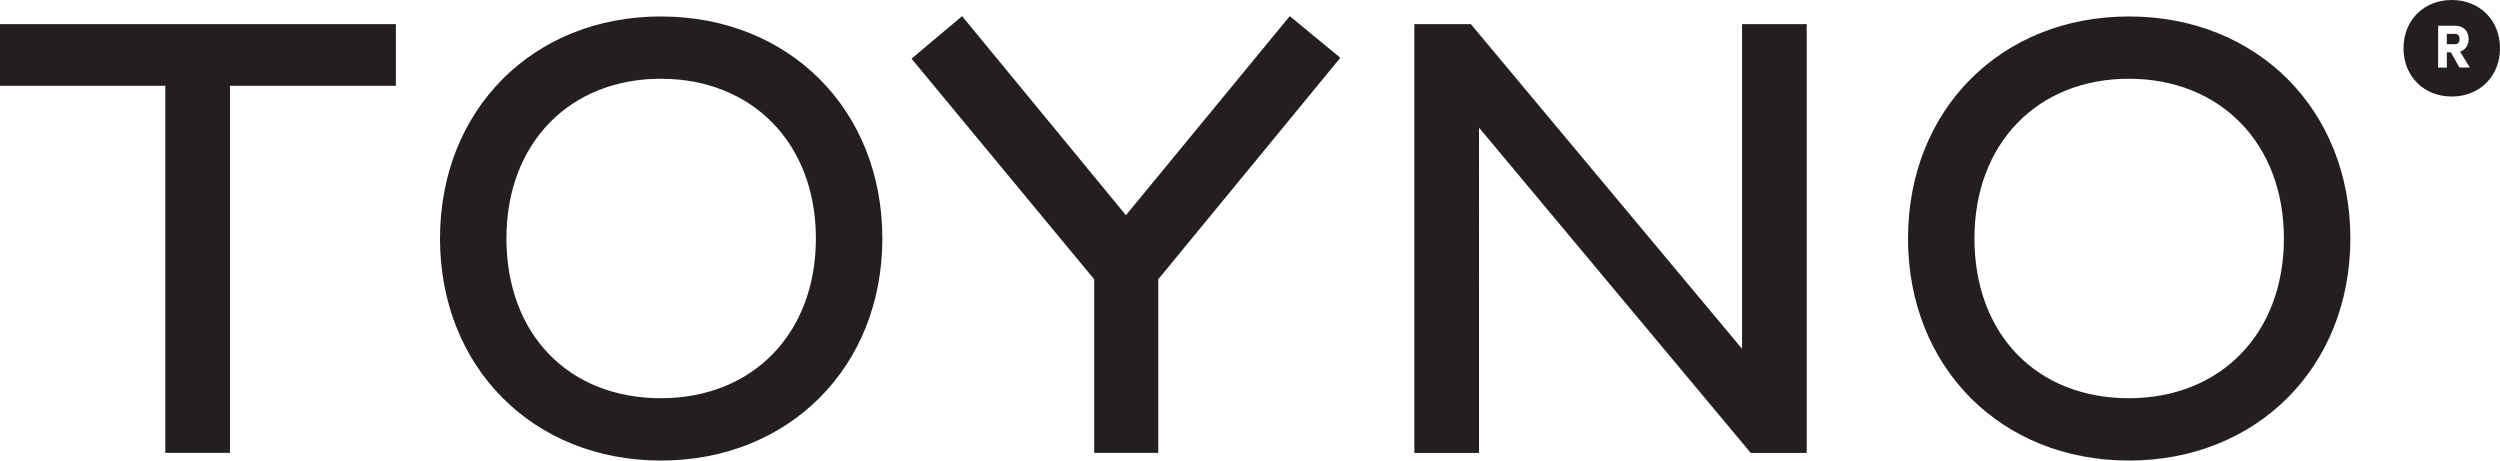 <?xml version="1.0" encoding="UTF-8"?><svg id="Camada_1" xmlns="http://www.w3.org/2000/svg" viewBox="0 0 628.86 115.85"><defs><style>.cls-1{fill:#231f20;}</style></defs><path class="cls-1" d="M617.52,8.52h-2.03v2.6h2.03c.77,0,1.17-.45,1.17-1.29s-.4-1.31-1.17-1.31ZM372.04,32.11l68.35,81.82h14.08V6.07h-16.27v81.67L369.99,6.07h-14.22v107.86h16.27V32.11ZM166.24,4.14c-32.19,0-55.56,23.49-55.56,55.85s23.37,55.86,55.56,55.86,55.71-23.49,55.71-55.86S198.52,4.14,166.24,4.14ZM166.24,100.17c-23.24,0-38.85-16.15-38.85-40.18s15.97-40.18,38.85-40.18,38.99,16.15,38.99,40.18-16.03,40.18-38.99,40.18ZM0,21.59h41.58v92.33h16.27V21.59h41.73V6.07H0v15.53ZM616.72,0c-7.03,0-12.13,5.1-12.13,12.14s5.1,12.14,12.13,12.14,12.14-5.1,12.14-12.14-5.1-12.14-12.14-12.14ZM618.66,17l-2.16-3.84h-1.01v3.84h-2.19V6.47h4.3c2.09,0,3.37,1.37,3.37,3.34,0,1.56-.8,2.75-2.16,3.17l2.47,4.01h-2.6ZM291.36,113.92v-43.67l45.79-55.71-12.71-10.49-41.22,50.08L242.01,4.06l-12.72,10.7,45.95,55.5v43.66h16.12ZM535.51,4.14c-32.19,0-55.56,23.49-55.56,55.85s23.37,55.86,55.56,55.86,55.71-23.49,55.71-55.86-23.43-55.85-55.71-55.85ZM535.51,100.17c-23.24,0-38.85-16.15-38.85-40.18s15.97-40.18,38.85-40.18,38.99,16.15,38.99,40.18-16.04,40.18-38.99,40.18Z"/></svg>